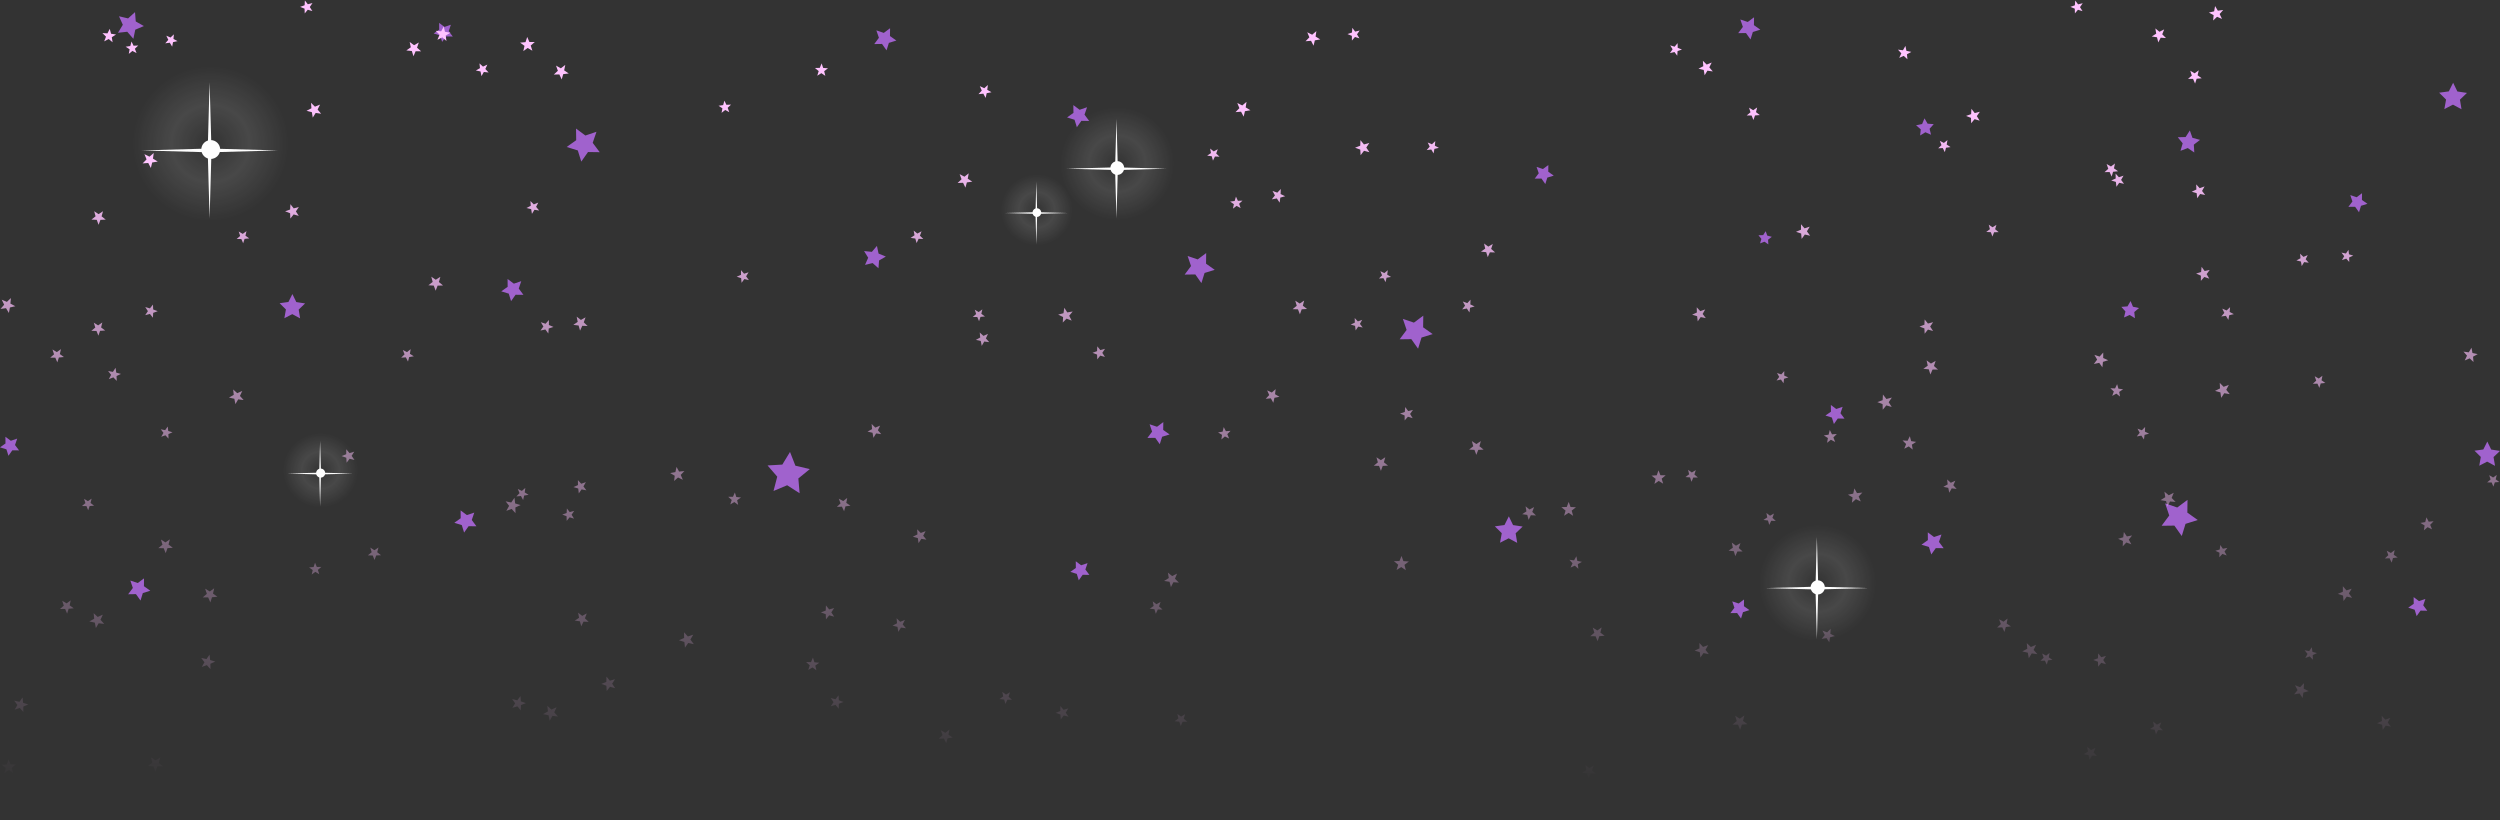 <?xml version="1.0" encoding="UTF-8" standalone="no"?>
<!-- Created with Inkscape (http://www.inkscape.org/) -->

<svg
   xmlns:dc="http://purl.org/dc/elements/1.1/"
   xmlns:cc="http://creativecommons.org/ns#"
   xmlns:rdf="http://www.w3.org/1999/02/22-rdf-syntax-ns#"
   xmlns:svg="http://www.w3.org/2000/svg"
   xmlns="http://www.w3.org/2000/svg"
   xmlns:xlink="http://www.w3.org/1999/xlink"
   xmlns:sodipodi="http://sodipodi.sourceforge.net/DTD/sodipodi-0.dtd"
   xmlns:inkscape="http://www.inkscape.org/namespaces/inkscape"
   width="1920"
   height="630"
   viewBox="0 0 508 166.688"
   version="1.1"
   id="svg23489"
   inkscape:version="0.48.5 r10040"
   sodipodi:docname="milky_way.svg">
  <rect x="0" y="0" width="508" height="166.688" fill="#333333" stroke="none"/>
  <defs
     id="defs23483">
    <linearGradient
       inkscape:collect="always"
       xlink:href="#linearGradient7938"
       id="linearGradient8097"
       gradientUnits="userSpaceOnUse"
       gradientTransform="matrix(0.265,0,0,0.265,-6.879,22.796)"
       x1="980"
       y1="-499.638"
       x2="980"
       y2="22.672" />
    <linearGradient
       inkscape:collect="always"
       id="linearGradient7938">
      <stop
         style="stop-color:#ffc3ff;stop-opacity:1;"
         offset="0"
         id="stop7940" />
      <stop
         style="stop-color:#ffc3ff;stop-opacity:0;"
         offset="1"
         id="stop7942" />
    </linearGradient>
    <radialGradient
       inkscape:collect="always"
       xlink:href="#linearGradient7972"
       id="radialGradient8099"
       gradientUnits="userSpaceOnUse"
       gradientTransform="matrix(-4.7528378e-7,-0.881,0.888,-4.7930111e-7,489.603,-81.642)"
       cx="234.716"
       cy="-289.08"
       fx="234.716"
       fy="-289.08"
       r="9" />
    <linearGradient
       id="linearGradient7972">
      <stop
         style="stop-color:#ffffff;stop-opacity:0"
         offset="0"
         id="stop7974" />
      <stop
         id="stop7982"
         offset="0.35"
         style="stop-color:#ffffff;stop-opacity:0.358" />
      <stop
         id="stop7980"
         offset="0.7"
         style="stop-color:#ffffff;stop-opacity:0" />
      <stop
         style="stop-color:#ffffff;stop-opacity:0;"
         offset="1"
         id="stop7976" />
    </linearGradient>
    <radialGradient
       inkscape:collect="always"
       xlink:href="#linearGradient7972"
       id="radialGradient8101"
       gradientUnits="userSpaceOnUse"
       gradientTransform="matrix(-4.7528378e-7,-0.881,0.888,-4.7930111e-7,489.603,-81.642)"
       cx="234.716"
       cy="-289.08"
       fx="234.716"
       fy="-289.08"
       r="9" />
    <linearGradient
       id="linearGradient8130">
      <stop
         style="stop-color:#ffffff;stop-opacity:0"
         offset="0"
         id="stop8132" />
      <stop
         id="stop8134"
         offset="0.35"
         style="stop-color:#ffffff;stop-opacity:0.358" />
      <stop
         id="stop8136"
         offset="0.7"
         style="stop-color:#ffffff;stop-opacity:0" />
      <stop
         style="stop-color:#ffffff;stop-opacity:0;"
         offset="1"
         id="stop8138" />
    </linearGradient>
    <radialGradient
       inkscape:collect="always"
       xlink:href="#linearGradient7972"
       id="radialGradient8103"
       gradientUnits="userSpaceOnUse"
       gradientTransform="matrix(-4.7528378e-7,-0.881,0.888,-4.7930111e-7,489.603,-81.642)"
       cx="234.716"
       cy="-289.08"
       fx="234.716"
       fy="-289.08"
       r="9" />
    <linearGradient
       id="linearGradient8141">
      <stop
         style="stop-color:#ffffff;stop-opacity:0"
         offset="0"
         id="stop8143" />
      <stop
         id="stop8145"
         offset="0.35"
         style="stop-color:#ffffff;stop-opacity:0.358" />
      <stop
         id="stop8147"
         offset="0.7"
         style="stop-color:#ffffff;stop-opacity:0" />
      <stop
         style="stop-color:#ffffff;stop-opacity:0;"
         offset="1"
         id="stop8149" />
    </linearGradient>
    <radialGradient
       inkscape:collect="always"
       xlink:href="#linearGradient7972"
       id="radialGradient8105"
       gradientUnits="userSpaceOnUse"
       gradientTransform="matrix(-4.7528378e-7,-0.881,0.888,-4.7930111e-7,489.603,-81.642)"
       cx="234.716"
       cy="-289.08"
       fx="234.716"
       fy="-289.08"
       r="9" />
    <linearGradient
       id="linearGradient8152">
      <stop
         style="stop-color:#ffffff;stop-opacity:0"
         offset="0"
         id="stop8154" />
      <stop
         id="stop8156"
         offset="0.35"
         style="stop-color:#ffffff;stop-opacity:0.358" />
      <stop
         id="stop8158"
         offset="0.7"
         style="stop-color:#ffffff;stop-opacity:0" />
      <stop
         style="stop-color:#ffffff;stop-opacity:0;"
         offset="1"
         id="stop8160" />
    </linearGradient>
    <radialGradient
       inkscape:collect="always"
       xlink:href="#linearGradient7972"
       id="radialGradient8107"
       gradientUnits="userSpaceOnUse"
       gradientTransform="matrix(-4.7528378e-7,-0.881,0.888,-4.7930111e-7,489.603,-81.642)"
       cx="234.716"
       cy="-289.08"
       fx="234.716"
       fy="-289.08"
       r="9" />
    <linearGradient
       id="linearGradient8163">
      <stop
         style="stop-color:#ffffff;stop-opacity:0"
         offset="0"
         id="stop8165" />
      <stop
         id="stop8167"
         offset="0.35"
         style="stop-color:#ffffff;stop-opacity:0.358" />
      <stop
         id="stop8169"
         offset="0.7"
         style="stop-color:#ffffff;stop-opacity:0" />
      <stop
         style="stop-color:#ffffff;stop-opacity:0;"
         offset="1"
         id="stop8171" />
    </linearGradient>
  </defs>
  <sodipodi:namedview
     id="base"
     pagecolor="#7d848b"
     bordercolor="#666666"
     borderopacity="1.0"
     inkscape:pageopacity="0"
     inkscape:pageshadow="2"
     inkscape:zoom="0.42617864"
     inkscape:cx="1064.0003"
     inkscape:cy="-159.89212"
     inkscape:document-units="px"
     inkscape:current-layer="layer1"
     showgrid="false"
     inkscape:pagecheckerboard="false"
     showborder="true"
     units="px"
     inkscape:window-width="1920"
     inkscape:window-height="1017"
     inkscape:window-x="-8"
     inkscape:window-y="-8"
     inkscape:window-maximized="1"
     inkscape:showpageshadow="false"
     guidetolerance="28"
     fit-margin-top="0"
     fit-margin-left="0"
     fit-margin-right="0"
     fit-margin-bottom="0">
    <inkscape:grid
       type="xygrid"
       id="grid24034"
       spacingx="1px"
       spacingy="1px"
       empspacing="8"
       visible="true"
       enabled="true"
       snapvisiblegridlinesonly="true"
       originx="478.101px"
       originy="-194.059px" />
  </sodipodi:namedview>
  <g
     inkscape:label="Layer 1"
     inkscape:groupmode="layer"
     id="layer1"
     transform="translate(126.497,-78.968)">
    <g
       id="g8066"
       transform="translate(-126.571,209.779)">
      <g
         id="g7946">
        <path
           id="path8233"
           d="m 353.851,-5.126 0.4,-1.302 1.31,-0.409 -1.118,-0.793 0.016,-1.368 -1.093,0.818 -1.302,-0.434 0.442,1.293 -0.818,1.093 1.368,-0.017 0.793,1.118 z m 137.284,-0.492 0.793,-1.118 1.368,0.025 -0.818,-1.101 0.434,-1.293 -1.293,0.442 -1.093,-0.818 0.017,1.368 -1.118,0.784 1.302,0.409 0.409,1.302 z m -462.508,-3.162 0.467,-1.519 1.519,-0.476 -1.293,-0.918 0.017,-1.594 -1.277,0.951 -1.502,-0.509 0.509,1.51 -0.951,1.277 1.585,-0.025 0.926,1.302 z m 190.652,-4.114 0.793,-1.118 1.368,0.017 -0.818,-1.093 0.442,-1.293 -1.302,0.434 -1.093,-0.818 0.017,1.368 -1.118,0.793 1.31,0.409 0.401,1.302 z m 173.23,-5.248 0.918,-1.293 1.594,0.017 -0.951,-1.277 0.509,-1.502 -1.51,0.509 -1.268,-0.951 0.017,1.585 -1.302,0.926 1.519,0.467 0.476,1.519 z m -84.141,-2.361 -0.317,-1.944 1.427,-1.368 -1.952,-0.3 -0.859,-1.777 -0.884,1.769 -1.961,0.267 1.41,1.385 -0.35,1.944 1.752,-0.901 1.736,0.926 z m 135.039,-1.385 0.768,-2.478 2.487,-0.776 -2.119,-1.502 0.033,-2.595 -2.086,1.552 -2.461,-0.834 0.834,2.461 -1.552,2.086 2.595,-0.033 1.502,2.119 z m -349.03,-0.701 0.918,-1.302 1.594,0.025 -0.951,-1.277 0.509,-1.51 -1.502,0.509 -1.277,-0.951 0.017,1.594 -1.293,0.918 1.519,0.476 0.467,1.519 z m 68.179,-7.994 -0.259,-3.004 2.328,-1.902 -2.929,-0.693 -1.093,-2.795 -1.56,2.57 -3.004,0.175 1.969,2.278 -0.759,2.912 2.77,-1.168 2.537,1.627 z m 344.507,-5.565 -0.3,-1.786 1.31,-1.252 -1.786,-0.275 -0.793,-1.627 -0.809,1.61 -1.794,0.25 1.285,1.268 -0.317,1.786 1.602,-0.834 1.602,0.859 z m -505.272,-2.044 0.784,-1.118 1.368,0.017 -0.818,-1.093 0.442,-1.302 -1.293,0.442 -1.101,-0.818 0.017,1.368 -1.118,0.784 1.31,0.409 0.409,1.31 z m 233.949,-2.353 0.476,-1.519 1.519,-0.467 -1.302,-0.918 0.025,-1.594 -1.277,0.951 -1.51,-0.509 0.509,1.502 -0.951,1.277 1.594,-0.017 0.918,1.293 z m 136.984,-4.105 0.784,-1.118 1.368,0.017 -0.818,-1.093 0.442,-1.302 -1.302,0.442 -1.093,-0.818 0.016,1.368 -1.118,0.784 1.31,0.409 0.409,1.31 z m -84.5,-15.303 0.701,-2.27 2.27,-0.701 -1.944,-1.377 0.033,-2.37 -1.902,1.418 -2.245,-0.759 0.759,2.245 -1.418,1.902 2.37,-0.033 1.377,1.944 z m -227.166,-6.166 -0.292,-1.786 1.302,-1.252 -1.786,-0.275 -0.793,-1.627 -0.809,1.61 -1.794,0.25 1.285,1.268 -0.317,1.786 1.61,-0.834 1.594,0.859 z m 372.835,-0.033 -0.134,-1.252 0.96,-0.818 -1.227,-0.259 -0.484,-1.16 -0.626,1.085 -1.252,0.1 0.834,0.935 -0.292,1.218 1.152,-0.509 1.068,0.659 z m -329.972,-3.463 0.918,-1.302 1.594,0.017 -0.951,-1.277 0.509,-1.502 -1.502,0.509 -1.277,-0.951 0.017,1.594 -1.302,0.918 1.527,0.467 0.467,1.527 z m 140.28,-3.671 0.642,-2.061 2.061,-0.634 -1.761,-1.252 0.025,-2.153 -1.727,1.285 -2.044,-0.693 0.693,2.044 -1.293,1.736 2.161,-0.033 1.243,1.761 z m -65.626,-3.012 0.125,-1.585 1.377,-0.793 -1.477,-0.609 -0.334,-1.56 -1.026,1.21 -1.585,-0.159 0.834,1.352 -0.642,1.46 1.544,-0.375 1.185,1.06 z m 180.823,-4.856 -0.051,-0.951 0.759,-0.584 -0.926,-0.25 -0.317,-0.893 -0.517,0.801 -0.96,0.025 0.601,0.743 -0.267,0.909 0.893,-0.342 0.784,0.542 z m 120.029,-6.525 0.401,-1.31 1.31,-0.409 -1.118,-0.784 0.016,-1.368 -1.093,0.818 -1.293,-0.442 0.434,1.302 -0.818,1.093 1.368,-0.017 0.793,1.118 z m -165.345,-5.732 0.409,-1.31 1.302,-0.401 -1.11,-0.793 0.017,-1.368 -1.101,0.818 -1.293,-0.434 0.442,1.293 -0.818,1.093 1.368,-0.017 0.784,1.118 z m -195.892,-4.564 1.368,-1.944 2.378,0.033 -1.427,-1.902 0.768,-2.245 -2.253,0.759 -1.902,-1.418 0.033,2.37 -1.936,1.377 2.261,0.701 0.709,2.27 z m 327.761,-1.852 -0.092,-1.594 1.268,-0.968 -1.544,-0.409 -0.534,-1.502 -0.86,1.335 -1.594,0.042 1.001,1.235 -0.451,1.527 1.485,-0.567 1.318,0.901 z m -55.705,-3.454 1.068,-0.659 1.143,0.509 -0.292,-1.218 0.843,-0.935 -1.252,-0.1 -0.626,-1.085 -0.484,1.16 -1.227,0.259 0.951,0.818 -0.125,1.252 z m -171.353,-1.677 0.918,-1.302 1.585,0.025 -0.951,-1.277 0.517,-1.51 -1.51,0.517 -1.277,-0.951 0.025,1.585 -1.302,0.918 1.519,0.476 0.476,1.519 z m 281.36,-3.655 -0.317,-1.952 1.427,-1.368 -1.953,-0.292 -0.859,-1.777 -0.884,1.761 -1.961,0.267 1.41,1.393 -0.35,1.936 1.752,-0.901 1.736,0.935 z m -320.034,-11.965 0.476,-1.519 1.519,-0.476 -1.302,-0.918 0.025,-1.585 -1.277,0.951 -1.51,-0.517 0.517,1.51 -0.951,1.277 1.585,-0.025 0.918,1.302 z m -90.307,-1.719 0.793,-1.11 1.368,0.017 -0.818,-1.101 0.434,-1.293 -1.293,0.442 -1.093,-0.818 0.017,1.368 -1.118,0.784 1.31,0.409 0.401,1.302 z m 265.865,-0.492 0.476,-1.519 1.519,-0.476 -1.302,-0.918 0.025,-1.594 -1.277,0.951 -1.51,-0.509 0.517,1.51 -0.951,1.268 1.585,-0.017 0.918,1.302 z m -328.604,-0.134 0.384,-1.852 1.752,-0.743 -1.652,-0.935 -0.15,-1.894 -1.41,1.277 -1.844,-0.434 0.776,1.727 -0.985,1.627 1.886,-0.209 1.243,1.435 z"
           style="color:#000000;fill:#a062cd;fill-opacity:1;fill-rule:nonzero;stroke:none;stroke-width:13.027;marker:none;visibility:visible;display:inline;overflow:visible;enable-background:accumulate"
           inkscape:connector-curvature="0" />
        <path
           style="color:#000000;fill:url(#linearGradient8097);fill-opacity:1;fill-rule:nonzero;stroke:none;stroke-width:8;marker:none;visibility:visible;display:inline;overflow:visible;enable-background:accumulate"
           d="m 62.028,-130.72 -0.058,0.976 -0.918,0.331 0.91,0.356 0.033,0.976 0.62,-0.752 0.934,0.273 -0.529,-0.827 0.554,-0.81 -0.951,0.248 -0.595,-0.769 z m 359.734,0.025 -0.074,0.959 -0.909,0.322 0.893,0.364 0.025,0.959 0.62,-0.736 0.926,0.281 -0.513,-0.819 0.554,-0.794 -0.943,0.232 -0.579,-0.769 z m 28.418,1.116 -0.198,1.075 -1.067,0.248 0.967,0.521 -0.099,1.091 0.794,-0.752 1.009,0.43 -0.48,-0.992 0.728,-0.827 -1.091,0.149 -0.562,-0.943 z m -359.933,4.142 -0.521,0.984 -1.108,-0.091 0.769,0.794 -0.43,1.025 1,-0.488 0.835,0.728 -0.149,-1.1 0.951,-0.571 -1.1,-0.198 -0.248,-1.083 z m 184.621,0.281 -0.074,0.959 -0.91,0.306 0.885,0.364 0.017,0.959 0.62,-0.728 0.91,0.281 -0.496,-0.819 0.546,-0.777 -0.926,0.223 -0.571,-0.769 z m 163.174,0.116 0.174,1.067 -0.909,0.579 1.067,0.157 0.265,1.05 0.488,-0.967 1.075,0.074 -0.761,-0.761 0.397,-1 -0.959,0.488 -0.835,-0.686 z m -415.669,0.091 -0.463,0.918 -1.025,-0.058 0.728,0.728 -0.372,0.959 0.918,-0.48 0.794,0.661 -0.165,-1.025 0.868,-0.554 -1.017,-0.157 -0.265,-0.992 z m 245.186,0.463 -0.852,0.728 -1,-0.496 0.43,1.025 -0.777,0.802 1.116,-0.091 0.513,0.992 0.265,-1.083 1.1,-0.19 -0.951,-0.587 0.157,-1.1 z m -232.155,0.653 -0.678,0.645 -0.86,-0.372 0.405,0.843 -0.62,0.711 0.926,-0.124 0.48,0.802 0.174,-0.918 0.918,-0.207 -0.827,-0.446 z m 71.801,0.529 -0.347,1.058 -1.1,0.099 0.893,0.653 -0.24,1.075 0.893,-0.645 0.951,0.562 -0.339,-1.05 0.835,-0.728 -1.108,0 -0.438,-1.025 z m -80.409,0.926 -0.248,0.926 -0.943,0.132 0.802,0.521 -0.165,0.934 0.744,-0.595 0.835,0.446 -0.339,-0.893 0.686,-0.661 -0.951,0.05 -0.422,-0.86 z m 56.522,0.091 0.232,1.083 -0.91,0.645 1.116,0.116 0.331,1.067 0.446,-1.025 1.116,0.017 -0.835,-0.744 0.364,-1.05 -0.967,0.554 -0.893,-0.661 z m 257.646,0.24 -0.612,0.728 -0.901,-0.281 0.496,0.802 -0.546,0.777 0.918,-0.223 0.571,0.752 0.066,-0.943 0.893,-0.306 -0.868,-0.356 -0.017,-0.951 z m 46.294,0.562 -0.504,0.885 -1.017,-0.124 0.686,0.752 -0.43,0.926 0.926,-0.413 0.744,0.695 -0.099,-1.009 0.885,-0.496 -0.992,-0.215 -0.198,-1 z m -41.159,3.026 0.083,1.1 -0.976,0.504 1.067,0.256 0.182,1.083 0.571,-0.934 1.091,0.157 -0.711,-0.835 0.488,-0.976 -1.017,0.413 -0.777,-0.769 z m -248.601,0.529 0.107,0.967 -0.843,0.48 0.951,0.19 0.198,0.951 0.48,-0.843 0.967,0.107 -0.661,-0.719 0.405,-0.885 -0.885,0.405 z m 69.528,0 -0.372,0.91 -0.984,0.025 0.761,0.628 -0.289,0.943 0.835,-0.521 0.802,0.554 -0.232,-0.951 0.777,-0.595 -0.976,-0.066 -0.322,-0.926 z m -52.09,0.306 -0.893,0.695 -0.984,-0.554 0.372,1.058 -0.827,0.769 1.124,-0.033 0.48,1.025 0.314,-1.083 1.124,-0.132 -0.934,-0.637 0.223,-1.108 z m 331.92,1.1 -0.835,0.612 -0.885,-0.529 0.314,0.984 -0.777,0.678 1.034,0 0.405,0.951 0.322,-0.984 1.025,-0.091 -0.835,-0.612 0.232,-1.009 z m -246.046,2.977 -0.736,0.661 -0.901,-0.422 0.397,0.901 -0.67,0.728 0.984,-0.099 0.471,0.868 0.215,-0.967 0.967,-0.19 -0.852,-0.496 0.124,-0.984 z m -53.537,3.183 -0.256,0.91 -0.934,0.132 0.785,0.521 -0.174,0.926 0.744,-0.587 0.827,0.446 -0.331,-0.885 0.686,-0.653 -0.943,0.041 -0.405,-0.852 z m 106.09,0.248 -0.86,0.736 -1.017,-0.504 0.43,1.05 -0.785,0.81 1.124,-0.091 0.529,1.009 0.265,-1.108 1.116,-0.19 -0.967,-0.587 0.165,-1.124 z m 103.766,1.141 -0.81,0.562 -0.835,-0.521 0.289,0.943 -0.761,0.637 0.992,0.017 0.364,0.918 0.322,-0.934 0.984,-0.074 -0.785,-0.595 0.24,-0.951 z m 43.541,0.273 -0.066,1.083 -1.025,0.364 1,0.397 0.033,1.091 0.695,-0.835 1.034,0.314 -0.579,-0.926 0.62,-0.885 -1.05,0.265 -0.661,-0.868 z m -4.87,6.35 -0.728,0.587 -0.827,-0.43 0.339,0.868 -0.67,0.653 0.934,-0.05 0.413,0.835 0.24,-0.901 0.926,-0.132 -0.785,-0.513 0.157,-0.918 z m -119.286,0.017 -0.041,1.133 -1.05,0.405 1.058,0.389 0.066,1.133 0.695,-0.893 1.1,0.289 -0.637,-0.943 0.62,-0.951 -1.091,0.314 -0.719,-0.876 z m 15.205,0.198 -0.678,0.645 -0.86,-0.364 0.405,0.843 -0.612,0.703 0.926,-0.124 0.48,0.794 0.165,-0.918 0.91,-0.207 -0.819,-0.438 0.083,-0.934 z m -45.748,1.513 0.174,0.918 -0.777,0.521 0.926,0.124 0.256,0.893 0.397,-0.843 0.934,0.041 -0.678,-0.645 0.322,-0.876 -0.819,0.446 z m 183.861,3.034 -0.81,0.612 -0.885,-0.504 0.339,0.967 -0.761,0.686 1.025,-0.025 0.422,0.934 0.289,-0.984 1.017,-0.107 -0.835,-0.587 0.198,-0.992 z m -232.916,2.001 -0.868,0.686 -0.976,-0.521 0.389,1.034 -0.802,0.769 1.108,-0.05 0.48,0.992 0.298,-1.067 1.1,-0.149 -0.926,-0.612 z m 233.048,0.05 0.017,1 -0.909,0.405 0.951,0.289 0.107,0.992 0.571,-0.81 0.976,0.207 -0.595,-0.802 0.496,-0.86 -0.943,0.322 -0.67,-0.744 z m 16.379,2.199 0.033,1.042 -0.951,0.446 1,0.289 0.124,1.042 0.595,-0.868 1.025,0.207 -0.637,-0.827 0.513,-0.918 -0.992,0.356 -0.711,-0.769 z m -186.01,0.926 -0.711,0.752 -0.976,-0.356 0.496,0.91 -0.637,0.81 1.017,-0.19 0.579,0.86 0.132,-1.025 0.992,-0.281 -0.934,-0.446 0.041,-1.034 z m -9.112,1.554 -0.265,0.893 -0.926,0.116 0.769,0.529 -0.19,0.91 0.744,-0.562 0.819,0.455 -0.314,-0.885 0.686,-0.628 -0.934,0.025 -0.389,-0.852 z m -143.371,0.893 0.074,0.976 -0.868,0.446 0.951,0.232 0.157,0.959 0.513,-0.827 0.959,0.149 -0.628,-0.744 0.438,-0.868 -0.901,0.364 -0.695,-0.686 z m -48.766,0.645 -0.058,1.083 -1.017,0.372 1.017,0.389 0.041,1.083 0.678,-0.843 1.042,0.298 -0.587,-0.91 0.604,-0.901 -1.05,0.281 -0.67,-0.852 z m 306.95,4.076 0,1.108 -1.017,0.43 1.05,0.347 0.099,1.1 0.653,-0.893 1.075,0.248 -0.653,-0.901 0.57,-0.943 -1.05,0.339 -0.728,-0.835 z m 38.15,0.091 0.24,0.91 -0.744,0.571 0.934,0.05 0.314,0.885 0.347,-0.868 0.926,-0.033 -0.719,-0.595 0.265,-0.893 -0.785,0.504 -0.777,-0.529 z m -218.455,1.199 0.174,0.951 -0.802,0.537 0.959,0.124 0.265,0.926 0.413,-0.868 0.959,0.033 -0.695,-0.661 0.331,-0.901 -0.852,0.463 -0.752,-0.604 z m -135.574,0.116 -0.761,0.554 -0.819,-0.48 0.298,0.901 -0.711,0.62 0.943,0 0.38,0.868 0.289,-0.901 0.943,-0.091 -0.769,-0.554 z m 251.478,2.514 0.232,1.034 -0.868,0.62 1.067,0.099 0.322,1.017 0.422,-0.976 1.067,0.008 -0.802,-0.711 0.339,-1.009 -0.918,0.546 -0.86,-0.628 z m 175.65,1.282 -0.521,0.752 -0.901,-0.19 0.554,0.728 -0.455,0.794 0.868,-0.298 0.612,0.678 -0.017,-0.918 0.835,-0.372 -0.876,-0.265 -0.099,-0.91 z m -9.831,0.777 0.083,0.934 -0.835,0.446 0.918,0.215 0.165,0.926 0.488,-0.802 0.934,0.124 -0.62,-0.711 0.413,-0.843 -0.868,0.364 -0.678,-0.653 z m -20.017,2.671 -0.099,1.058 -1.017,0.314 0.976,0.43 -0.008,1.058 0.703,-0.794 1.009,0.339 -0.537,-0.918 0.628,-0.852 -1.034,0.223 -0.62,-0.86 z m -296.788,0.686 -0.008,0.951 -0.876,0.372 0.91,0.298 0.083,0.951 0.562,-0.769 0.926,0.215 -0.562,-0.769 0.496,-0.819 -0.91,0.289 -0.62,-0.719 z m 131.424,0 -0.695,0.595 -0.819,-0.397 0.356,0.843 -0.637,0.653 0.91,-0.074 0.43,0.81 0.207,-0.893 0.91,-0.157 -0.785,-0.471 0.124,-0.91 z m -194.361,1.323 0.281,1.067 -0.876,0.678 1.1,0.066 0.38,1.042 0.397,-1.034 1.108,-0.033 -0.852,-0.703 0.306,-1.058 -0.934,0.595 -0.91,-0.62 z m -68.501,-13.306 0.281,1.034 -0.835,0.67 1.075,0.05 0.372,1.009 0.38,-1.009 1.075,-0.041 -0.843,-0.67 0.289,-1.042 -0.901,0.595 z m -16.918,17.638 -0.819,0.785 -1.05,-0.446 0.496,1.025 -0.744,0.852 1.124,-0.149 0.579,0.976 0.207,-1.116 1.1,-0.256 -1,-0.537 z m 296.59,0.339 -0.661,0.703 -0.909,-0.339 0.463,0.852 -0.595,0.761 0.951,-0.182 0.537,0.802 0.124,-0.959 0.926,-0.265 -0.876,-0.413 0.041,-0.959 z m -33.801,0.174 -0.901,0.612 -0.91,-0.587 0.298,1.042 -0.835,0.686 1.083,0.033 0.397,1.017 0.364,-1.025 1.091,-0.058 -0.86,-0.67 0.273,-1.05 z m -233.925,0.819 -0.62,0.777 -0.951,-0.273 0.537,0.835 -0.546,0.819 0.959,-0.256 0.612,0.777 0.05,-0.992 0.926,-0.339 -0.926,-0.356 z m 422.068,0.529 -0.695,0.67 -0.893,-0.372 0.422,0.868 -0.628,0.728 0.951,-0.132 0.496,0.827 0.174,-0.951 0.943,-0.223 -0.852,-0.446 0.083,-0.967 z m -108.372,0.025 0.025,1.058 -0.967,0.446 1.017,0.306 0.124,1.05 0.604,-0.868 1.042,0.207 -0.645,-0.843 0.521,-0.926 -1,0.356 -0.719,-0.785 z m -128.513,0.099 -0.165,1.108 -1.083,0.273 1,0.504 -0.066,1.116 0.777,-0.794 1.042,0.405 -0.513,-0.992 0.711,-0.86 -1.1,0.182 -0.604,-0.943 z m -16.652,0.322 -0.752,0.546 -0.794,-0.48 0.281,0.885 -0.695,0.604 0.926,0 0.364,0.86 0.289,-0.885 0.918,-0.083 -0.744,-0.546 z m -82.434,1.48 0.207,1.067 -0.893,0.604 1.075,0.132 0.298,1.042 0.455,-0.984 1.083,0.041 -0.785,-0.744 0.364,-1.017 -0.943,0.529 z m 158.097,0.281 0.025,0.934 -0.843,0.397 0.893,0.256 0.116,0.934 0.521,-0.777 0.918,0.182 -0.571,-0.736 0.455,-0.819 -0.876,0.314 -0.637,-0.686 z m 115.813,0.289 -0.05,1.067 -1,0.38 1,0.38 0.05,1.075 0.67,-0.843 1.042,0.289 -0.595,-0.901 0.595,-0.893 -1.042,0.281 z m -279.557,0.107 -0.67,0.769 -0.967,-0.314 0.521,0.868 -0.595,0.827 0.992,-0.223 0.604,0.819 0.083,-1.017 0.967,-0.314 -0.934,-0.397 0,-1.017 z m -90.744,0.504 -0.852,0.595 -0.876,-0.554 0.298,0.992 -0.794,0.67 1.042,0.025 0.389,0.959 0.339,-0.984 1.034,-0.066 -0.827,-0.628 z m 178.288,2.034 0.107,1.017 -0.893,0.496 1,0.215 0.198,1 0.513,-0.885 1.009,0.124 -0.678,-0.761 0.43,-0.926 -0.934,0.413 z m 23.895,2.811 -0.05,0.984 -0.926,0.339 0.926,0.356 0.041,0.984 0.612,-0.769 0.951,0.265 -0.537,-0.827 0.546,-0.819 -0.951,0.256 -0.612,-0.769 z m -210.584,0.571 -0.835,0.604 -0.893,-0.529 0.322,0.984 -0.777,0.678 1.034,0 0.405,0.951 0.322,-0.984 1.025,-0.091 -0.835,-0.604 z m 71.057,0.008 -0.744,0.604 -0.843,-0.438 0.347,0.893 -0.686,0.67 0.959,-0.058 0.422,0.852 0.248,-0.918 0.943,-0.149 -0.802,-0.513 0.157,-0.943 z m 343.934,0.686 -0.744,0.827 -1.058,-0.356 0.562,0.967 -0.67,0.893 1.091,-0.232 0.645,0.91 0.116,-1.108 1.067,-0.331 -1.017,-0.455 0.008,-1.116 z m -35.892,1.596 0.232,1.075 -0.893,0.637 1.1,0.107 0.331,1.05 0.438,-1.009 1.1,0.008 -0.819,-0.728 0.347,-1.042 -0.951,0.554 -0.885,-0.653 z m -368.002,1.505 -0.546,0.835 -0.976,-0.182 0.62,0.777 -0.471,0.876 0.926,-0.356 0.686,0.719 -0.041,-0.992 0.893,-0.43 -0.959,-0.265 z m 339.08,0.67 -0.612,0.678 -0.868,-0.289 0.455,0.794 -0.546,0.728 0.893,-0.19 0.529,0.752 0.099,-0.91 0.876,-0.273 -0.835,-0.372 0.008,-0.918 z m 109.356,0.951 -0.752,0.562 -0.819,-0.463 0.306,0.893 -0.695,0.637 0.943,-0.025 0.389,0.86 0.273,-0.901 0.943,-0.099 -0.777,-0.546 0.19,-0.918 z m -20.869,1.439 0.058,1.133 -1.025,0.504 1.1,0.298 0.165,1.124 0.62,-0.951 1.124,0.19 -0.719,-0.885 0.529,-1.009 -1.058,0.405 -0.794,-0.81 z m -20.852,0.265 -0.413,0.868 -0.959,-0.033 0.703,0.653 -0.331,0.901 0.843,-0.463 0.752,0.595 -0.174,-0.943 0.794,-0.537 -0.951,-0.124 -0.265,-0.918 z m 72.008,-7.4 -0.546,0.934 -1.083,-0.141 0.719,0.819 -0.463,0.976 1,-0.43 0.785,0.744 -0.099,-1.083 0.951,-0.521 -1.067,-0.232 -0.198,-1.067 z m -242.995,8.409 -0.777,0.695 -0.951,-0.446 0.422,0.959 -0.711,0.761 1.042,-0.099 0.504,0.91 0.223,-1.017 1.025,-0.198 -0.901,-0.529 z m -211.832,0.066 0.116,1.108 -0.976,0.546 1.1,0.24 0.215,1.091 0.562,-0.967 1.108,0.132 -0.752,-0.827 0.471,-1.017 -1.017,0.455 z m 335.235,1.034 -0.066,1.149 -1.075,0.389 1.067,0.413 0.033,1.141 0.728,-0.885 1.1,0.322 -0.62,-0.967 0.645,-0.951 -1.108,0.298 -0.703,-0.91 z m -97.077,2.538 -0.083,1.009 -0.967,0.322 0.934,0.389 0.008,1.009 0.661,-0.761 0.967,0.306 -0.529,-0.868 0.587,-0.819 -0.984,0.232 -0.595,-0.819 z m -108.421,3.448 0.083,1.05 -0.926,0.496 1.025,0.24 0.182,1.034 0.546,-0.901 1.042,0.149 -0.686,-0.794 0.455,-0.943 -0.967,0.405 -0.752,-0.736 z m -143.032,0.513 -0.529,0.744 -0.893,-0.182 0.554,0.728 -0.455,0.794 0.86,-0.298 0.612,0.678 -0.017,-0.918 0.835,-0.372 -0.868,-0.265 -0.099,-0.91 z m 401.803,0.091 -0.661,0.678 -0.885,-0.339 0.446,0.843 -0.595,0.744 0.934,-0.165 0.521,0.794 0.132,-0.943 0.918,-0.248 -0.852,-0.413 0.041,-0.951 z m -187.226,0.025 -0.223,0.926 -0.934,0.157 0.81,0.496 -0.132,0.943 0.719,-0.62 0.852,0.422 -0.364,-0.885 0.661,-0.678 -0.951,0.074 -0.438,-0.835 z m 123.155,0.587 -0.248,0.959 -0.976,0.149 0.835,0.529 -0.157,0.976 0.761,-0.628 0.876,0.455 -0.364,-0.926 0.703,-0.695 -0.984,0.066 -0.446,-0.885 z m 16.264,1.265 -0.455,0.926 -1.034,-0.066 0.736,0.728 -0.38,0.959 0.918,-0.471 0.802,0.653 -0.174,-1.017 0.868,-0.554 -1.017,-0.157 -0.265,-1 z m -88.999,0.992 0.289,1.05 -0.852,0.678 1.091,0.058 0.38,1.017 0.389,-1.017 1.091,-0.05 -0.852,-0.686 0.289,-1.05 -0.91,0.604 z m -228.716,1.662 -0.017,1.009 -0.943,0.38 0.959,0.331 0.066,1.009 0.612,-0.802 0.984,0.248 -0.579,-0.835 0.537,-0.852 -0.967,0.289 z m 211.121,1.621 -0.893,0.595 -0.901,-0.587 0.289,1.034 -0.835,0.678 1.075,0.041 0.38,1.009 0.372,-1.009 1.075,-0.058 -0.843,-0.67 0.281,-1.034 z m -144.016,1.968 -0.232,1.05 -1.058,0.198 0.926,0.546 -0.132,1.067 0.802,-0.711 0.976,0.463 -0.43,-0.992 0.744,-0.777 -1.075,0.099 z m 205.548,0.587 0.215,0.91 -0.752,0.562 0.934,0.074 0.298,0.893 0.356,-0.868 0.943,-0.008 -0.711,-0.612 0.281,-0.893 -0.802,0.488 -0.761,-0.546 z m -6.019,0.107 -0.347,1.009 -1.067,0.074 0.852,0.645 -0.256,1.034 0.868,-0.612 0.91,0.562 -0.314,-1.017 0.819,-0.686 -1.067,-0.017 -0.397,-0.992 z m 170.342,0.934 -0.744,0.529 -0.785,-0.48 0.273,0.876 -0.695,0.595 0.918,0.008 0.347,0.852 0.298,-0.868 0.909,-0.074 -0.736,-0.546 0.215,-0.893 z m -111.687,0.918 0.116,1 -0.876,0.504 0.992,0.198 0.207,0.992 0.496,-0.885 1,0.116 -0.678,-0.744 0.413,-0.926 -0.918,0.422 z m -278.226,0.132 0.017,1.009 -0.91,0.413 0.959,0.289 0.116,0.992 0.571,-0.819 0.976,0.198 -0.604,-0.802 0.496,-0.868 -0.943,0.331 -0.678,-0.744 z m -10.683,1.588 -0.703,0.612 -0.827,-0.405 0.356,0.852 -0.637,0.67 0.926,-0.083 0.438,0.819 0.207,-0.91 0.91,-0.157 -0.794,-0.48 z m 270.065,0.099 -0.232,1.067 -1.075,0.207 0.943,0.554 -0.141,1.083 0.819,-0.728 0.992,0.471 -0.438,-1.009 0.752,-0.794 -1.091,0.107 z m 63.004,0.661 0.174,1.124 -0.959,0.604 1.116,0.182 0.281,1.108 0.521,-1.017 1.133,0.083 -0.802,-0.81 0.43,-1.05 -1.017,0.513 z m -290.488,0.165 -0.389,0.885 -0.967,-0.008 0.719,0.637 -0.298,0.918 0.827,-0.488 0.777,0.579 -0.207,-0.951 0.785,-0.554 -0.959,-0.099 -0.289,-0.918 z m -44.781,1.083 -0.661,0.951 -1.133,-0.232 0.703,0.918 -0.571,1.009 1.091,-0.38 0.777,0.852 -0.025,-1.158 1.058,-0.48 -1.108,-0.331 -0.132,-1.149 z m 67.609,0.025 -0.81,0.637 -0.901,-0.488 0.356,0.959 -0.744,0.711 1.025,-0.041 0.438,0.926 0.281,-0.992 1.017,-0.132 -0.852,-0.571 z m -153.541,0.141 -0.744,0.521 -0.785,-0.48 0.273,0.876 -0.703,0.587 0.918,0.017 0.347,0.852 0.298,-0.868 0.91,-0.066 -0.728,-0.554 z m 300.145,0.67 -0.389,1.025 -1.1,0.041 0.852,0.695 -0.298,1.058 0.926,-0.604 0.909,0.612 -0.289,-1.058 0.868,-0.686 -1.1,-0.05 z m -8.764,0.893 0.182,1.025 -0.868,0.579 1.034,0.141 0.273,1.009 0.455,-0.943 1.05,0.05 -0.761,-0.728 0.372,-0.976 -0.926,0.496 z m -194.799,0.43 -0.058,0.934 -0.885,0.314 0.876,0.339 0.025,0.943 0.595,-0.728 0.901,0.273 -0.504,-0.794 0.529,-0.777 -0.909,0.24 -0.571,-0.744 z m 243.739,0.918 0.174,0.91 -0.769,0.513 0.918,0.116 0.256,0.893 0.397,-0.843 0.926,0.033 -0.678,-0.628 0.314,-0.876 -0.81,0.446 -0.728,-0.562 z m 134.119,0.893 -0.24,0.967 -0.984,0.165 0.852,0.521 -0.141,0.992 0.752,-0.645 0.901,0.438 -0.38,-0.918 0.695,-0.719 -0.992,0.083 z m -306.685,2.431 0.058,1.042 -0.943,0.463 1.017,0.273 0.149,1.034 0.571,-0.876 1.034,0.174 -0.661,-0.81 0.488,-0.926 -0.984,0.372 -0.728,-0.744 z m 245.203,0.554 -0.132,1.075 -1.042,0.298 0.984,0.455 -0.041,1.083 0.736,-0.785 1.017,0.372 -0.521,-0.951 0.67,-0.852 -1.058,0.198 -0.612,-0.893 z m -397.057,1.488 -0.893,0.62 -0.918,-0.579 0.314,1.042 -0.835,0.695 1.083,0.025 0.405,1 0.364,-1.017 1.083,-0.074 -0.868,-0.661 z m 317.384,0.653 0.223,1.034 -0.868,0.612 1.058,0.107 0.306,1.009 0.43,-0.959 1.058,0.008 -0.785,-0.703 0.347,-1 -0.918,0.529 -0.852,-0.637 z m 99.268,0.488 -0.116,0.918 -0.893,0.256 0.843,0.397 -0.033,0.926 0.628,-0.678 0.876,0.314 -0.446,-0.81 0.571,-0.728 -0.91,0.174 -0.521,-0.769 z m -374.261,0.513 -0.819,0.554 -0.835,-0.537 0.273,0.951 -0.769,0.628 0.992,0.033 0.356,0.918 0.339,-0.926 0.984,-0.05 -0.777,-0.612 0.256,-0.959 z m 409.691,0.521 -0.761,0.595 -0.852,-0.463 0.331,0.91 -0.711,0.661 0.967,-0.033 0.413,0.885 0.273,-0.934 0.959,-0.116 -0.802,-0.546 0.182,-0.959 z m -201.803,1.191 -0.422,1.042 -1.124,0.025 0.868,0.719 -0.331,1.075 0.951,-0.595 0.926,0.637 -0.273,-1.091 0.893,-0.678 -1.116,-0.074 z m 35.529,0.066 -0.471,0.835 -0.951,-0.116 0.637,0.711 -0.397,0.868 0.876,-0.389 0.703,0.645 -0.107,-0.951 0.835,-0.463 -0.934,-0.198 z m -256.307,1.315 -0.289,0.876 -0.918,0.074 0.736,0.546 -0.207,0.901 0.744,-0.537 0.794,0.48 -0.281,-0.885 0.703,-0.595 -0.926,-0.008 -0.356,-0.852 z m 173.302,2.009 0.182,1.1 -0.951,0.595 1.108,0.174 0.273,1.083 0.504,-0.992 1.116,0.074 -0.794,-0.794 0.422,-1.034 -1,0.504 -0.86,-0.711 z m 238.753,2.77 0,1.116 -1.025,0.438 1.058,0.347 0.099,1.108 0.661,-0.901 1.083,0.248 -0.653,-0.901 0.57,-0.959 -1.058,0.347 -0.736,-0.843 z m -412.866,-98.235 0.074,1.116 -0.992,0.513 1.083,0.273 0.182,1.108 0.595,-0.951 1.108,0.165 -0.719,-0.86 0.504,-1 -1.042,0.422 -0.794,-0.785 z m -19.678,98.648 -0.893,0.653 -0.951,-0.571 0.347,1.05 -0.835,0.728 1.108,0 0.438,1.017 0.339,-1.05 1.1,-0.107 -0.901,-0.645 z m -29.154,2.456 -0.835,0.612 -0.893,-0.529 0.322,0.984 -0.777,0.686 1.042,-0.008 0.405,0.951 0.314,-0.984 1.034,-0.099 -0.835,-0.604 z m 219.86,0.198 0.19,0.943 -0.794,0.554 0.959,0.107 0.273,0.926 0.405,-0.876 0.959,0.017 -0.711,-0.645 0.322,-0.91 -0.843,0.471 z m -66.402,0.827 -0.041,1.05 -0.984,0.372 0.984,0.364 0.05,1.05 0.653,-0.819 1.017,0.273 -0.587,-0.876 0.579,-0.876 -1.009,0.281 -0.661,-0.819 z m -50.354,1.48 0.19,1.034 -0.876,0.579 1.042,0.141 0.281,1.017 0.455,-0.951 1.05,0.041 -0.761,-0.719 0.372,-0.992 -0.926,0.504 z m -98.45,0.099 0.116,1.133 -0.992,0.554 1.116,0.232 0.215,1.116 0.571,-0.984 1.124,0.132 -0.761,-0.843 0.48,-1.034 -1.042,0.463 z m 163.165,1.034 0.083,1.025 -0.909,0.48 1,0.24 0.174,1.017 0.537,-0.876 1.017,0.149 -0.67,-0.785 0.455,-0.918 -0.951,0.389 -0.736,-0.719 z m 225.747,0.05 -0.819,0.645 -0.909,-0.496 0.364,0.976 -0.752,0.711 1.034,-0.041 0.446,0.934 0.281,-1 1.034,-0.132 -0.868,-0.579 z m -82.484,1.811 -0.885,0.62 -0.909,-0.571 0.314,1.034 -0.827,0.695 1.075,0.017 0.413,1 0.347,-1.017 1.075,-0.083 -0.86,-0.645 z m 46.534,0.281 -0.711,0.728 -0.959,-0.372 0.48,0.91 -0.645,0.785 1,-0.165 0.554,0.852 0.149,-1.009 0.984,-0.256 -0.91,-0.455 0.058,-1.017 z m -232.99,0.703 0.017,1.158 -1.05,0.471 1.1,0.339 0.124,1.149 0.661,-0.943 1.133,0.24 -0.695,-0.926 0.579,-1 -1.091,0.372 -0.777,-0.86 z m 206.317,2.166 0.025,1.108 -1,0.455 1.058,0.314 0.124,1.1 0.628,-0.91 1.083,0.215 -0.67,-0.876 0.537,-0.959 -1.042,0.364 -0.744,-0.81 z m 66.526,0.033 0.099,1.149 -1.009,0.546 1.116,0.256 0.207,1.133 0.595,-0.992 1.141,0.157 -0.761,-0.868 0.504,-1.034 -1.058,0.446 -0.835,-0.794 z m 57.919,0.835 -0.529,0.794 -0.934,-0.174 0.595,0.744 -0.455,0.835 0.893,-0.331 0.653,0.686 -0.041,-0.951 0.86,-0.405 -0.918,-0.256 -0.124,-0.943 z m -53.28,1.166 -0.719,0.554 -0.794,-0.438 0.306,0.86 -0.661,0.62 0.91,-0.033 0.389,0.827 0.248,-0.876 0.901,-0.116 -0.752,-0.504 z m 9.872,0.083 -0.05,1 -0.943,0.347 0.943,0.356 0.041,1.009 0.628,-0.785 0.967,0.273 -0.554,-0.843 0.554,-0.835 -0.967,0.265 -0.62,-0.785 z M 42.656,2.216 42.027,3.109 40.961,2.886 41.614,3.762 41.077,4.705 42.11,4.349 42.838,5.16 42.821,4.068 43.813,3.622 42.772,3.308 z m 122.61,0.604 -0.397,0.91 -0.992,-0.008 0.744,0.661 -0.306,0.943 0.852,-0.513 0.802,0.587 -0.223,-0.967 0.81,-0.579 -0.992,-0.091 z m -41.961,3.853 -0.025,1.083 -1.017,0.405 1.025,0.364 0.066,1.083 0.67,-0.86 1.05,0.273 -0.612,-0.901 0.579,-0.918 -1.042,0.306 -0.695,-0.835 z m 344.942,1.331 -0.785,0.819 -1.05,-0.397 0.529,0.992 -0.703,0.876 1.108,-0.198 0.62,0.943 0.157,-1.116 1.083,-0.298 -1.009,-0.488 0.05,-1.133 z m -264.509,1.769 0.198,0.918 -0.761,0.554 0.934,0.091 0.281,0.901 0.38,-0.868 0.943,0.008 -0.703,-0.62 0.298,-0.901 -0.81,0.48 -0.761,-0.562 z m -33.271,0.711 -0.62,0.794 -0.976,-0.256 0.571,0.835 -0.546,0.843 0.967,-0.281 0.637,0.785 0.033,-1.009 0.934,-0.364 -0.943,-0.347 -0.058,-1 z m -64.633,0.149 -0.645,0.86 -1.05,-0.265 0.612,0.885 -0.571,0.91 1.034,-0.306 0.686,0.827 0.025,-1.075 1,-0.405 -1.017,-0.356 -0.074,-1.075 z m -101.17,0.281 -0.637,0.885 -1.067,-0.24 0.653,0.885 -0.554,0.943 1.034,-0.347 0.719,0.819 0,-1.091 1,-0.438 -1.042,-0.331 z m 106.627,1.695 0.124,1.133 -0.992,0.562 1.116,0.232 0.232,1.116 0.562,-0.992 1.133,0.124 -0.769,-0.843 0.471,-1.034 -1.042,0.471 z m 104.254,0.05 -0.017,1.009 -0.934,0.38 0.951,0.322 0.074,1.009 0.612,-0.802 0.976,0.24 -0.579,-0.827 0.537,-0.86 -0.967,0.298 -0.653,-0.769 z m 23.763,1.596 0.215,0.926 -0.761,0.562 0.943,0.083 0.298,0.901 0.372,-0.876 0.951,-0.008 -0.719,-0.62 0.281,-0.91 -0.81,0.496 -0.769,-0.554 z m 115.209,0.331 -0.909,0.637 -0.951,-0.587 0.322,1.067 -0.852,0.728 1.116,0.017 0.422,1.034 0.364,-1.058 1.116,-0.083 -0.893,-0.67 0.265,-1.083 z m 129.53,0.05 0.025,1.067 -0.967,0.446 1.017,0.306 0.124,1.058 0.612,-0.876 1.042,0.207 -0.645,-0.843 0.521,-0.934 -1.009,0.356 -0.719,-0.785 z m -46.451,1.182 0.165,0.976 -0.827,0.537 0.976,0.141 0.256,0.951 0.43,-0.885 0.992,0.05 -0.711,-0.686 0.356,-0.918 -0.876,0.455 z m -244.599,1.629 -0.835,0.645 -0.918,-0.513 0.356,0.992 -0.769,0.719 1.05,-0.033 0.455,0.951 0.289,-1.009 1.042,-0.132 -0.868,-0.587 0.198,-1.034 z m 231.204,3.473 0.141,1.009 -0.876,0.513 1,0.19 0.223,0.984 0.48,-0.893 1.009,0.091 -0.695,-0.728 0.397,-0.934 -0.918,0.438 z m -393.444,2.15 0.281,1.091 -0.901,0.678 1.124,0.083 0.372,1.067 0.422,-1.05 1.124,-0.025 -0.86,-0.719 0.322,-1.083 -0.959,0.595 -0.926,-0.637 z M 1.819,23.515 1.463,24.524 0.397,24.59 1.248,25.243 0.984,26.277 1.86,25.665 2.762,26.235 2.456,25.218 3.274,24.532 2.208,24.507 z m 320.394,1.133 0.198,1 -0.835,0.571 1.009,0.124 0.281,0.967 0.43,-0.918 1.009,0.025 -0.744,-0.686 0.339,-0.959 -0.885,0.496 -0.802,-0.62 z m -230.055,4.796 -0.05,0.918 -0.868,0.306 0.852,0.331 0.033,0.918 0.579,-0.703 0.876,0.256 -0.488,-0.777 0.513,-0.752 -0.885,0.232 -0.562,-0.728 z m 271.529,0.43 0.041,1.009 -0.918,0.438 0.976,0.273 0.132,1 0.562,-0.835 0.992,0.182 -0.628,-0.794 0.488,-0.893 -0.951,0.356 -0.695,-0.736 z m -117.31,1.645 0.248,0.959 -0.785,0.604 0.992,0.066 0.331,0.934 0.364,-0.926 0.992,-0.025 -0.761,-0.628 0.281,-0.959 -0.843,0.537 z m -174.857,1.612 0.265,1.034 -0.843,0.645 1.058,0.066 0.356,1 0.389,-0.984 1.058,-0.033 -0.819,-0.678 0.306,-1.009 -0.893,0.562 -0.876,-0.604 z"
           id="path7425"
           inkscape:connector-curvature="0"
           sodipodi:nodetypes="cccccccccccccccccccccccccccccccccccccccccccccccccccccccccccccccccccccccccccccccccccccccccccccccccccccccccccccccccccccccccccccccccccccccccccccccccccccccccccccccccccccccccccccccccccccccccccccccccccccccccccccccccccccccccccccccccccccccccccccccccccccccccccccccccccccccccccccccccccccccccccccccccccccccccccccccccccccccccccccccccccccccccccccccccccccccccccccccccccccccccccccccccccccccccccccccccccccccccccccccccccccccccccccccccccccccccccccccccccccccccccccccccccccccccccccccccccccccccccccccccccccccccccccccccccccccccccccccccccccccccccccccccccccccccccccccccccccccccccccccccccccccccccccccccccccccccccccccccccccccccccccccccccccccccccccccccccccccccccccccccccccccccccccccccccccccccccccccccccccccccccccccccccccccccccccccccccccccccccccccccccccccccccccccccccccccccccccccccccccccccccccccccccccccccccccccccccccccccccccccccccccccccccccccccccccccccccccccccccccccccccccccccccccccccccccccccccccccccccccccccccccccccccccccccccccccccccccccccccccccccccccccccccccccccccccccccccccccccccccccccccccccccccccccccccccccccccccccccccccccccccccccccccccccccccccccccccccccccccccccccccccccccccccccccccccccccccccccccccccccccccccccccccccccccccccccccccccccccccccccccccccccccccccccccccccccccccccccccccccccccccccccccccccccccccccccccccccccccccccccccccccccccccccccccccccccccccccccccccccccccccccccccccccccccccccccccccccccccccccccccccccccccccccccccccccccccccccccccccccccccccccccccccccccccccccccccccccccccccccccccccccccccccccccccccccccccccccccccccccccccccccccccccccccccccccccccccccccccccccccccccccccccccccccccccccccccccccccccccccccccccccccccccccccccccccccccccccccccccccccccccccccccccccccccccccccccccccccccccccccccccccccccccccccccccccccccccccccccccccccccccccccccccccccccccccccccccccccccccccccccccccccccccccccccccccccccccccccccccccccccccccccccccccccccccccccccccccccccccccccccccccccccccccccccccccccccccccccccccccccccccccccccccccccccccccccccccccccccccccccccccccccccccccccccccccccc" />
      </g>
      <path
         sodipodi:type="star"
         style="color:#000000;fill:#ffc3ff;fill-opacity:1;fill-rule:nonzero;stroke:none;stroke-width:8;marker:none;visibility:visible;display:inline;overflow:visible;enable-background:accumulate"
         id="path7794"
         sodipodi:sides="5"
         sodipodi:cx="524.67322"
         sodipodi:cy="-271.34171"
         sodipodi:r1="14.142136"
         sodipodi:r2="5.9567933"
         sodipodi:arg1="1.0471976"
         sodipodi:arg2="1.6755161"
         inkscape:flatsided="false"
         inkscape:rounded="0"
         inkscape:randomized="0"
         d="m 531.744,-259.094 -7.694,-6.323 -8.84,4.585 3.636,-9.271 -7.093,-6.991 9.941,0.593 4.457,-8.906 2.508,9.638 9.847,1.486 -8.391,5.363 z"
         transform="matrix(0.106,0.045,-0.045,0.106,-37.297,-93.142)"
         inkscape:transform-center-x="0.06103425"
         inkscape:transform-center-y="0.61287895" />
      <g
         transform="translate(93.17,-18.275)"
         id="g7997">
        <g
           id="g7984"
           transform="translate(-111.879,-24.696)">
          <path
             sodipodi:nodetypes="sssss"
             inkscape:connector-curvature="0"
             id="path7950"
             d="m 239.702,-286.87 c 0,3.994 -3.238,7.232 -7.232,7.232 -3.994,0 -7.232,-3.238 -7.232,-7.232 0,-3.994 3.238,-7.232 7.232,-7.232 3.994,0 7.232,3.238 7.232,7.232 z"
             style="color:#000000;fill:#ffffff;fill-opacity:1;fill-rule:nonzero;stroke:none;stroke-width:8;marker:none;visibility:visible;display:inline;overflow:visible;enable-background:accumulate"
             transform="matrix(0.265,0,0,0.265,-6.3049604e-6,18.562)" />
          <path
             transform="matrix(0.106,0,0,0.106,28.301,-20)"
             d="m 312,-221.085 -3.542,-127.01 -127.01,-3.542 127.01,-3.542 3.542,-127.01 3.542,127.01 127.01,3.542 -127.01,3.542 z"
             inkscape:randomized="0"
             inkscape:rounded="0"
             inkscape:flatsided="false"
             sodipodi:arg2="2.3561945"
             sodipodi:arg1="1.5707963"
             sodipodi:r2="5.0097036"
             sodipodi:r1="130.55267"
             sodipodi:cy="-351.63782"
             sodipodi:cx="312"
             sodipodi:sides="4"
             id="path7952"
             style="color:#000000;fill:#ffffff;fill-opacity:1;fill-rule:nonzero;stroke:none;stroke-width:8;marker:none;visibility:visible;display:inline;overflow:visible;enable-background:accumulate"
             sodipodi:type="star" />
        </g>
        <path
           transform="matrix(2.832,0,0,2.832,-709.882,733.459)"
           sodipodi:type="arc"
           style="opacity:0.288;color:#000000;fill:url(#radialGradient8099);fill-opacity:1;fill-rule:nonzero;stroke:none;stroke-width:8;marker:none;visibility:visible;display:inline;overflow:visible;enable-background:accumulate"
           id="path7950-0"
           sodipodi:cx="233"
           sodipodi:cy="-288.63782"
           sodipodi:rx="9"
           sodipodi:ry="9"
           d="m 242,-288.638 c 0,4.971 -4.029,9 -9,9 -4.971,0 -9,-4.029 -9,-9 0,-4.971 4.029,-9 9,-9 4.971,0 9,4.029 9,9 z" />
      </g>
      <g
         id="g8006"
         transform="matrix(0.751,0,0,0.751,407.194,50.245)">
        <g
           transform="translate(-111.879,-24.696)"
           id="g8008">
          <path
             transform="matrix(0.265,0,0,0.265,-6.3049604e-6,18.562)"
             style="color:#000000;fill:#ffffff;fill-opacity:1;fill-rule:nonzero;stroke:none;stroke-width:8;marker:none;visibility:visible;display:inline;overflow:visible;enable-background:accumulate"
             d="m 239.702,-286.87 c 0,3.994 -3.238,7.232 -7.232,7.232 -3.994,0 -7.232,-3.238 -7.232,-7.232 0,-3.994 3.238,-7.232 7.232,-7.232 3.994,0 7.232,3.238 7.232,7.232 z"
             id="path8010"
             inkscape:connector-curvature="0"
             sodipodi:nodetypes="sssss" />
          <path
             sodipodi:type="star"
             style="color:#000000;fill:#ffffff;fill-opacity:1;fill-rule:nonzero;stroke:none;stroke-width:8;marker:none;visibility:visible;display:inline;overflow:visible;enable-background:accumulate"
             id="path8012"
             sodipodi:sides="4"
             sodipodi:cx="312"
             sodipodi:cy="-351.63782"
             sodipodi:r1="130.55267"
             sodipodi:r2="5.0097036"
             sodipodi:arg1="1.5707963"
             sodipodi:arg2="2.3561945"
             inkscape:flatsided="false"
             inkscape:rounded="0"
             inkscape:randomized="0"
             d="m 312,-221.085 -3.542,-127.01 -127.01,-3.542 127.01,-3.542 3.542,-127.01 3.542,127.01 127.01,3.542 -127.01,3.542 z"
             transform="matrix(0.106,0,0,0.106,28.301,-20)" />
        </g>
        <path
           d="m 242,-288.638 c 0,4.971 -4.029,9 -9,9 -4.971,0 -9,-4.029 -9,-9 0,-4.971 4.029,-9 9,-9 4.971,0 9,4.029 9,9 z"
           sodipodi:ry="9"
           sodipodi:rx="9"
           sodipodi:cy="-288.63782"
           sodipodi:cx="233"
           id="path8014"
           style="opacity:0.288;color:#000000;fill:url(#radialGradient8101);fill-opacity:1;fill-rule:nonzero;stroke:none;stroke-width:8;marker:none;visibility:visible;display:inline;overflow:visible;enable-background:accumulate"
           sodipodi:type="arc"
           transform="matrix(2.832,0,0,2.832,-709.882,733.459)" />
      </g>
      <g
         transform="matrix(0.46,0,0,0.46,233.892,-49.819)"
         id="g8018">
        <g
           id="g8020"
           transform="translate(-111.879,-24.696)">
          <path
             sodipodi:nodetypes="sssss"
             inkscape:connector-curvature="0"
             id="path8022"
             d="m 239.702,-286.87 c 0,3.994 -3.238,7.232 -7.232,7.232 -3.994,0 -7.232,-3.238 -7.232,-7.232 0,-3.994 3.238,-7.232 7.232,-7.232 3.994,0 7.232,3.238 7.232,7.232 z"
             style="color:#000000;fill:#ffffff;fill-opacity:1;fill-rule:nonzero;stroke:none;stroke-width:8;marker:none;visibility:visible;display:inline;overflow:visible;enable-background:accumulate"
             transform="matrix(0.265,0,0,0.265,-6.3049604e-6,18.562)" />
          <path
             transform="matrix(0.106,0,0,0.106,28.301,-20)"
             d="m 312,-221.085 -3.542,-127.01 -127.01,-3.542 127.01,-3.542 3.542,-127.01 3.542,127.01 127.01,3.542 -127.01,3.542 z"
             inkscape:randomized="0"
             inkscape:rounded="0"
             inkscape:flatsided="false"
             sodipodi:arg2="2.3561945"
             sodipodi:arg1="1.5707963"
             sodipodi:r2="5.0097036"
             sodipodi:r1="130.55267"
             sodipodi:cy="-351.63782"
             sodipodi:cx="312"
             sodipodi:sides="4"
             id="path8024"
             style="color:#000000;fill:#ffffff;fill-opacity:1;fill-rule:nonzero;stroke:none;stroke-width:8;marker:none;visibility:visible;display:inline;overflow:visible;enable-background:accumulate"
             sodipodi:type="star" />
        </g>
        <path
           transform="matrix(2.832,0,0,2.832,-709.882,733.459)"
           sodipodi:type="arc"
           style="opacity:0.288;color:#000000;fill:url(#radialGradient8103);fill-opacity:1;fill-rule:nonzero;stroke:none;stroke-width:8;marker:none;visibility:visible;display:inline;overflow:visible;enable-background:accumulate"
           id="path8026"
           sodipodi:cx="233"
           sodipodi:cy="-288.63782"
           sodipodi:rx="9"
           sodipodi:ry="9"
           d="m 242,-288.638 c 0,4.971 -4.029,9 -9,9 -4.971,0 -9,-4.029 -9,-9 0,-4.971 4.029,-9 9,-9 4.971,0 9,4.029 9,9 z" />
      </g>
      <g
         id="g8030"
         transform="matrix(0.481,0,0,0.481,89.411,4.84)">
        <g
           transform="translate(-111.879,-24.696)"
           id="g8032">
          <path
             transform="matrix(0.265,0,0,0.265,-6.3049604e-6,18.562)"
             style="color:#000000;fill:#ffffff;fill-opacity:1;fill-rule:nonzero;stroke:none;stroke-width:8;marker:none;visibility:visible;display:inline;overflow:visible;enable-background:accumulate"
             d="m 239.702,-286.87 c 0,3.994 -3.238,7.232 -7.232,7.232 -3.994,0 -7.232,-3.238 -7.232,-7.232 0,-3.994 3.238,-7.232 7.232,-7.232 3.994,0 7.232,3.238 7.232,7.232 z"
             id="path8034"
             inkscape:connector-curvature="0"
             sodipodi:nodetypes="sssss" />
          <path
             sodipodi:type="star"
             style="color:#000000;fill:#ffffff;fill-opacity:1;fill-rule:nonzero;stroke:none;stroke-width:8;marker:none;visibility:visible;display:inline;overflow:visible;enable-background:accumulate"
             id="path8036"
             sodipodi:sides="4"
             sodipodi:cx="312"
             sodipodi:cy="-351.63782"
             sodipodi:r1="130.55267"
             sodipodi:r2="5.0097036"
             sodipodi:arg1="1.5707963"
             sodipodi:arg2="2.3561945"
             inkscape:flatsided="false"
             inkscape:rounded="0"
             inkscape:randomized="0"
             d="m 312,-221.085 -3.542,-127.01 -127.01,-3.542 127.01,-3.542 3.542,-127.01 3.542,127.01 127.01,3.542 -127.01,3.542 z"
             transform="matrix(0.106,0,0,0.106,28.301,-20)" />
        </g>
        <path
           d="m 242,-288.638 c 0,4.971 -4.029,9 -9,9 -4.971,0 -9,-4.029 -9,-9 0,-4.971 4.029,-9 9,-9 4.971,0 9,4.029 9,9 z"
           sodipodi:ry="9"
           sodipodi:rx="9"
           sodipodi:cy="-288.63782"
           sodipodi:cx="233"
           id="path8038"
           style="opacity:0.288;color:#000000;fill:url(#radialGradient8105);fill-opacity:1;fill-rule:nonzero;stroke:none;stroke-width:8;marker:none;visibility:visible;display:inline;overflow:visible;enable-background:accumulate"
           sodipodi:type="arc"
           transform="matrix(2.832,0,0,2.832,-709.882,733.459)" />
      </g>
      <g
         transform="matrix(0.73,0,0,0.73,263.808,-36.693)"
         id="g8042">
        <g
           id="g8044"
           transform="translate(-111.879,-24.696)">
          <path
             sodipodi:nodetypes="sssss"
             inkscape:connector-curvature="0"
             id="path8046"
             d="m 239.702,-286.87 c 0,3.994 -3.238,7.232 -7.232,7.232 -3.994,0 -7.232,-3.238 -7.232,-7.232 0,-3.994 3.238,-7.232 7.232,-7.232 3.994,0 7.232,3.238 7.232,7.232 z"
             style="color:#000000;fill:#ffffff;fill-opacity:1;fill-rule:nonzero;stroke:none;stroke-width:8;marker:none;visibility:visible;display:inline;overflow:visible;enable-background:accumulate"
             transform="matrix(0.265,0,0,0.265,-6.3049604e-6,18.562)" />
          <path
             transform="matrix(0.106,0,0,0.106,28.301,-20)"
             d="m 312,-221.085 -3.542,-127.01 -127.01,-3.542 127.01,-3.542 3.542,-127.01 3.542,127.01 127.01,3.542 -127.01,3.542 z"
             inkscape:randomized="0"
             inkscape:rounded="0"
             inkscape:flatsided="false"
             sodipodi:arg2="2.3561945"
             sodipodi:arg1="1.5707963"
             sodipodi:r2="5.0097036"
             sodipodi:r1="130.55267"
             sodipodi:cy="-351.63782"
             sodipodi:cx="312"
             sodipodi:sides="4"
             id="path8048"
             style="color:#000000;fill:#ffffff;fill-opacity:1;fill-rule:nonzero;stroke:none;stroke-width:8;marker:none;visibility:visible;display:inline;overflow:visible;enable-background:accumulate"
             sodipodi:type="star" />
        </g>
        <path
           transform="matrix(2.832,0,0,2.832,-709.882,733.459)"
           sodipodi:type="arc"
           style="opacity:0.288;color:#000000;fill:url(#radialGradient8107);fill-opacity:1;fill-rule:nonzero;stroke:none;stroke-width:8;marker:none;visibility:visible;display:inline;overflow:visible;enable-background:accumulate"
           id="path8050"
           sodipodi:cx="233"
           sodipodi:cy="-288.63782"
           sodipodi:rx="9"
           sodipodi:ry="9"
           d="m 242,-288.638 c 0,4.971 -4.029,9 -9,9 -4.971,0 -9,-4.029 -9,-9 0,-4.971 4.029,-9 9,-9 4.971,0 9,4.029 9,9 z" />
      </g>
    </g>
  </g>
</svg>
